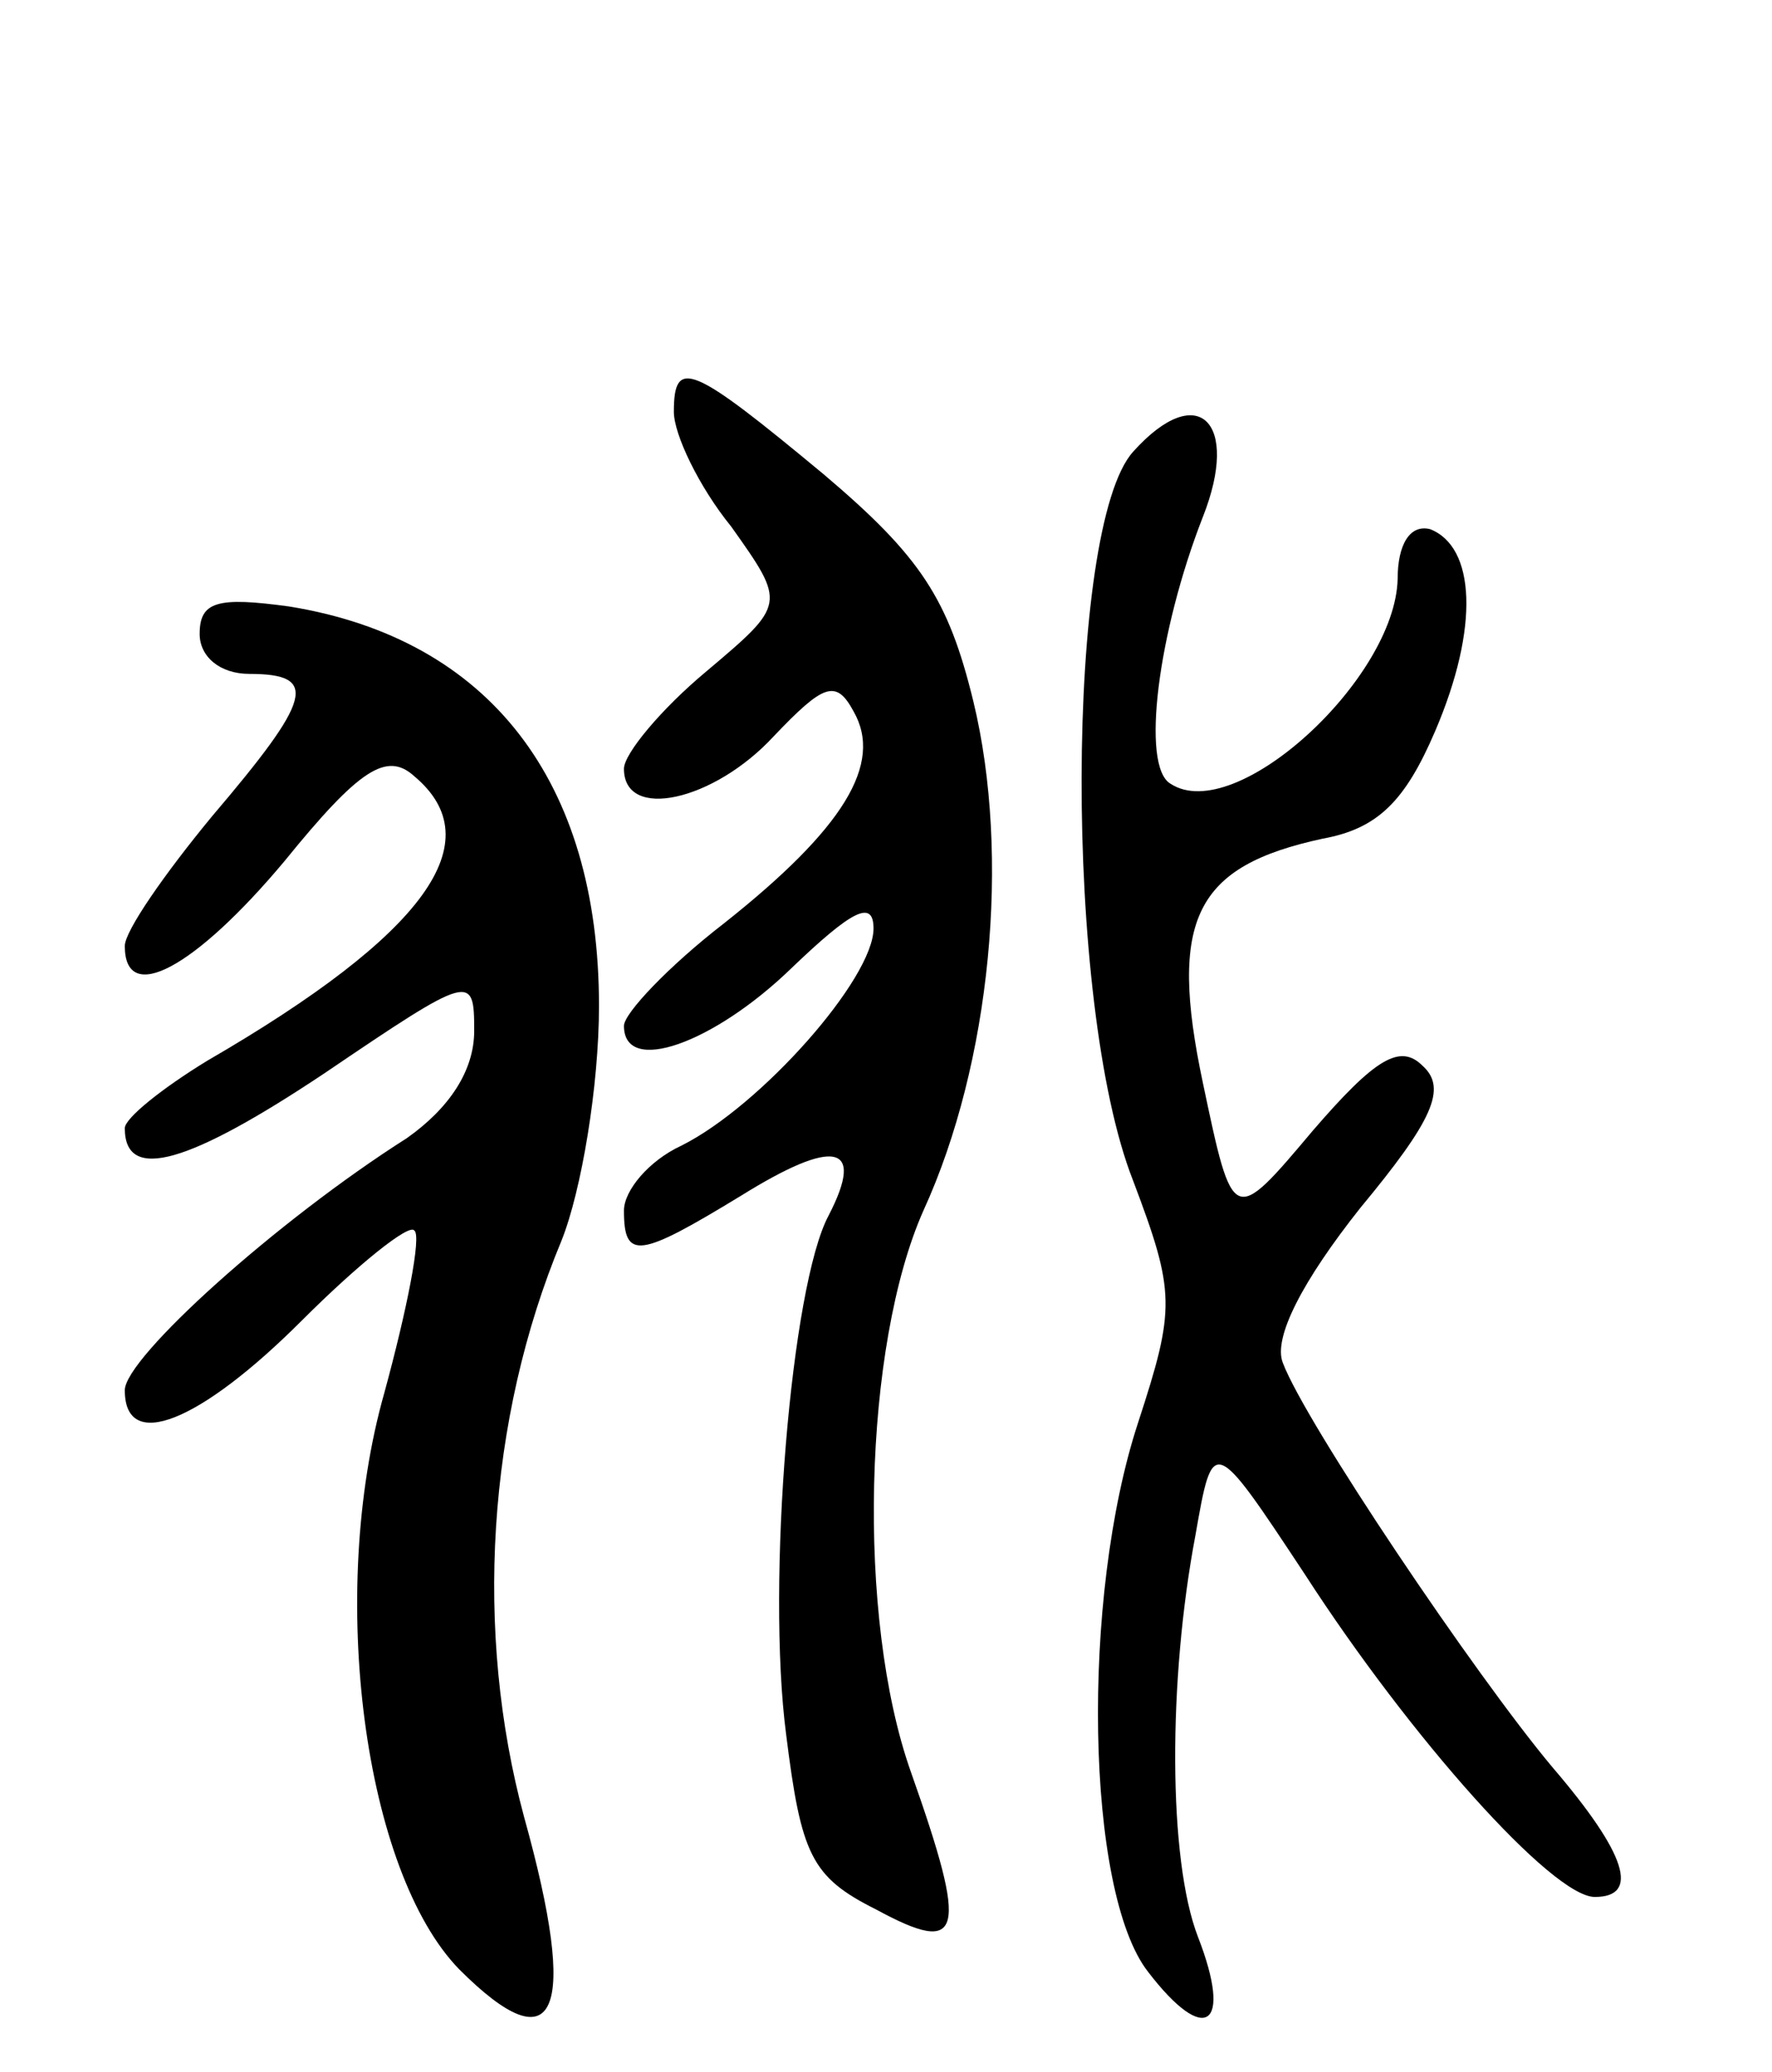 <svg version="1.0" xmlns="http://www.w3.org/2000/svg"
 width="71pt" height="83pt" viewBox="0 0 71 83"
 preserveAspectRatio="xMidYMid meet">
<g transform="translate(0,83) scale(0.1,-0.1)"
fill="#000000" stroke="none">
<path d="M270 665 c0 -9 10 -30 23 -46 22 -31 22 -31 -10 -58 -18 -15 -33 -33
-33 -39 0 -21 36 -13 60 13 20 21 25 23 32 10 12 -21 -4 -47 -52 -85 -22 -17
-40 -36 -40 -41 0 -20 36 -7 67 23 24 23 33 28 33 16 0 -20 -45 -71 -77 -87
-13 -6 -23 -18 -23 -26 0 -20 6 -19 47 6 37 23 50 21 35 -8 -15 -28 -25 -147
-17 -208 6 -48 10 -57 36 -70 35 -19 37 -10 14 55 -22 62 -19 171 5 225 27 59
35 142 20 204 -10 41 -21 58 -60 91 -53 44 -60 47 -60 25z"/>
<path d="M454 649 c-27 -30 -28 -221 0 -292 17 -45 17 -51 2 -97 -23 -70 -21
-188 4 -220 23 -30 34 -22 20 14 -12 31 -12 103 -1 161 7 40 7 40 44 -16 42
-65 99 -129 116 -129 18 0 13 17 -17 52 -31 37 -99 138 -108 162 -4 10 8 33
31 62 29 35 35 48 25 57 -9 9 -19 3 -44 -26 -32 -38 -32 -38 -44 19 -14 66 -3
87 48 98 22 4 33 15 45 43 18 42 16 74 -2 81 -8 2 -13 -6 -13 -20 -1 -40 -65
-99 -91 -82 -12 7 -5 61 13 107 15 38 -2 55 -28 26z"/>
<path d="M80 576 c0 -9 8 -16 20 -16 28 0 25 -10 -15 -57 -19 -23 -35 -46 -35
-52 0 -24 28 -9 64 34 30 37 41 44 52 34 31 -26 5 -63 -83 -114 -18 -11 -33
-23 -33 -27 0 -22 26 -14 80 22 59 40 60 40 60 17 0 -16 -10 -31 -27 -43 -52
-33 -113 -88 -113 -101 0 -25 30 -13 71 28 22 22 43 39 45 36 3 -2 -3 -32 -12
-65 -23 -81 -8 -192 30 -231 39 -39 48 -18 26 61 -20 74 -15 159 15 231 8 20
15 62 15 94 0 90 -44 147 -124 160 -29 4 -36 2 -36 -11z"/>
</g>
</svg>
